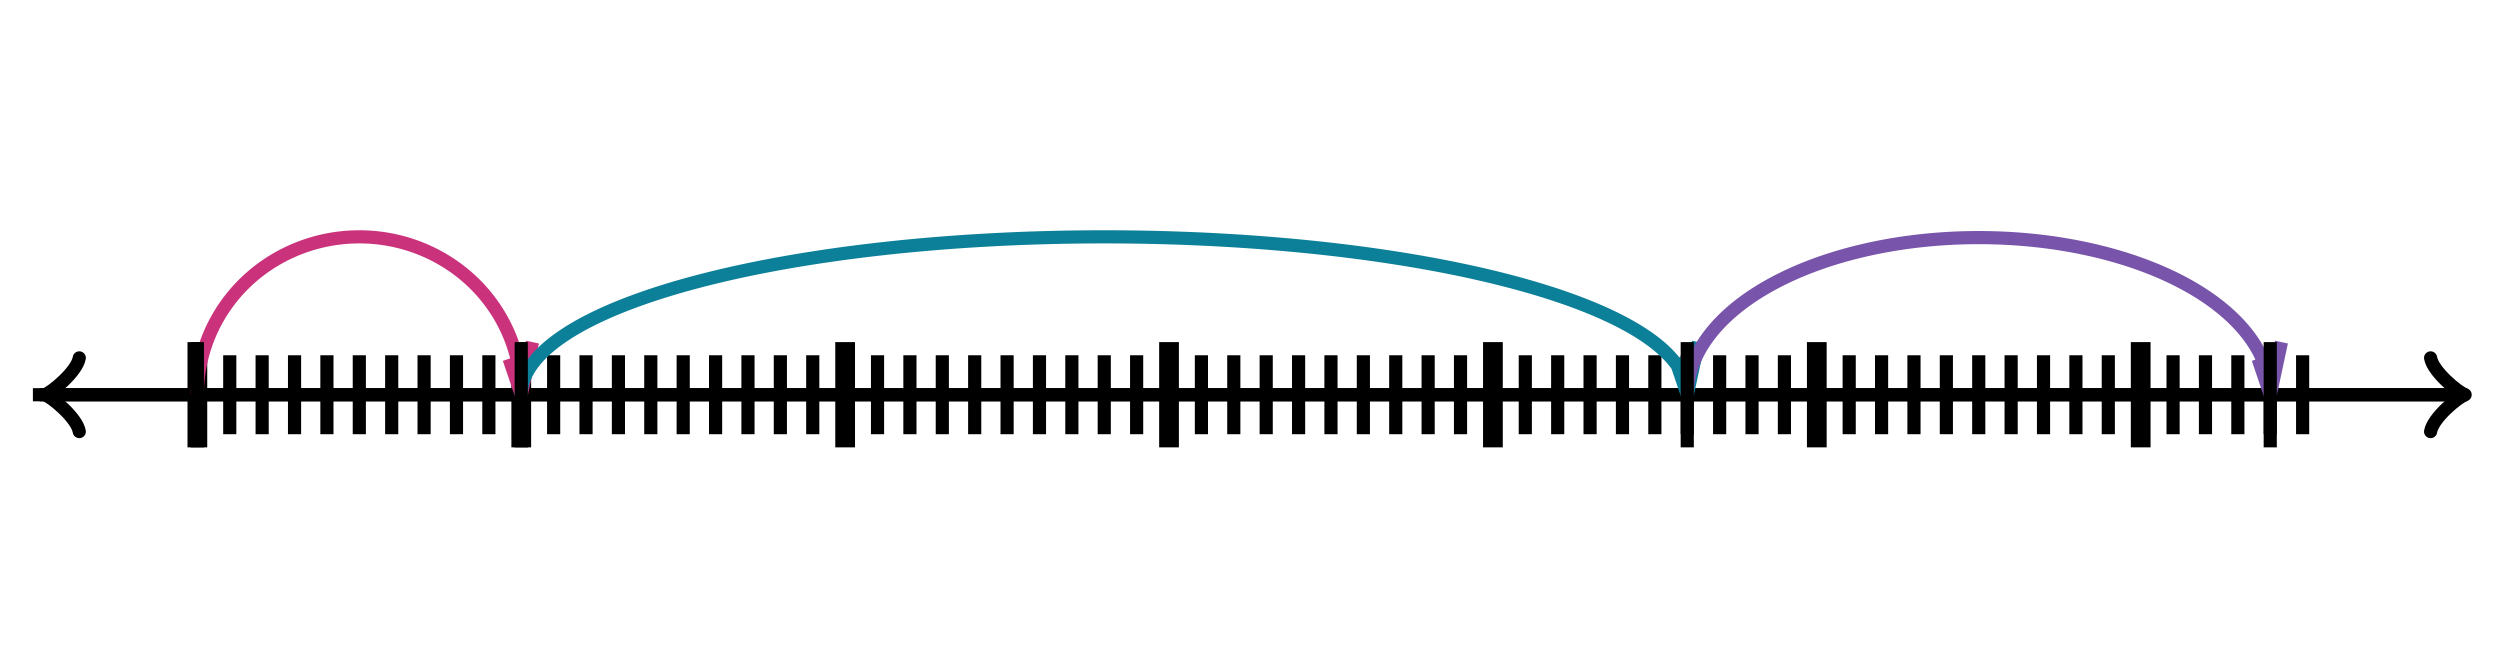<svg xmlns="http://www.w3.org/2000/svg" width="380" height="100" viewBox="0 0 380 100"><path fill="none" stroke="#000" d="M369.45 65.6c.35-2.1 4.2-5.25 5.25-5.6-1.05-.35-4.9-3.5-5.25-5.6" stroke-width="2" stroke-linejoin="round" stroke-linecap="round"/><path fill="none" stroke="#000" d="M5 60h368.95" stroke-width="2"/><path fill="none" stroke="#000" d="M12.05 54.4c-.35 2.1-4.2 5.25-5.25 5.6 1.05.35 4.9 3.5 5.25 5.6" stroke-width="2" stroke-linejoin="round" stroke-linecap="round"/><path fill="none" stroke="#000" d="M375 60H6.05M30 66V54" stroke-width="2"/><path fill="none" stroke="#000" d="M30 68V52" stroke-width="3"/><path fill="none" stroke="#000" d="M34.923 66V54M39.846 66V54M44.77 66V54M49.692 66V54M54.615 66V54M59.538 66V54M64.462 66V54M69.385 66V54M74.308 66V54M79.23 66V54" stroke-width="2"/><path fill="none" stroke="#000" d="M79.23 68V52" stroke-width="3"/><path fill="none" stroke="#000" d="M84.154 66V54M89.077 66V54M94 66V54M98.923 66V54M103.846 66V54M108.769 66V54M113.692 66V54M118.615 66V54M123.538 66V54M128.462 66V54" stroke-width="2"/><path fill="none" stroke="#000" d="M128.462 68V52" stroke-width="3"/><path fill="none" stroke="#000" d="M133.385 66V54M138.308 66V54M143.231 66V54M148.154 66V54M153.077 66V54M158 66V54M162.923 66V54M167.846 66V54M172.769 66V54M177.692 66V54" stroke-width="2"/><path fill="none" stroke="#000" d="M177.692 68V52" stroke-width="3"/><path fill="none" stroke="#000" d="M182.615 66V54M187.538 66V54M192.462 66V54M197.385 66V54M202.308 66V54M207.231 66V54M212.154 66V54M217.077 66V54M222 66V54M226.923 66V54" stroke-width="2"/><path fill="none" stroke="#000" d="M226.923 68V52" stroke-width="3"/><path fill="none" stroke="#000" d="M231.846 66V54M236.769 66V54M241.692 66V54M246.615 66V54M251.538 66V54M256.462 66V54M261.385 66V54M266.308 66V54M271.231 66V54M276.154 66V54" stroke-width="2"/><path fill="none" stroke="#000" d="M276.154 68V52" stroke-width="3"/><path fill="none" stroke="#000" d="M281.077 66V54M286 66V54M290.923 66V54M295.846 66V54M300.769 66V54M305.692 66V54M310.615 66V54M315.538 66V54M320.462 66V54M325.385 66V54" stroke-width="2"/><path fill="none" stroke="#000" d="M325.385 68V52" stroke-width="3"/><path fill="none" stroke="#000" d="M330.308 66V54M335.231 66V54M340.154 66V54M345.077 66V54M350 66V54" stroke-width="2"/><path fill="none" stroke="#ca337c" d="M79.23 60A24.615 24 0 0 0 30 60M79.23 60l1.706-8M79.23 60l-1.85-5.472" stroke-width="2" stroke-dasharray="0"/><path fill="none" stroke="#000" d="M30 68V52" stroke-width="2" stroke-dasharray="0"/><path fill="none" stroke="#0c7f99" d="M256.462 60a88.615 24 0 0 0-177.231 0M256.462 60l1.705-8M256.461 60l-1.85-5.472" stroke-width="2" stroke-dasharray="0"/><path fill="none" stroke="#000" d="M79.23 68V52" stroke-width="2" stroke-dasharray="0"/><path fill="none" stroke="#7854ab" d="M345.077 60a44.308 24 0 0 0-88.615 0M345.077 60l1.705-8M345.077 60l-1.85-5.473" stroke-width="2" stroke-dasharray="0"/><path fill="none" stroke="#000" d="M256.462 68V52M345.077 68V52" stroke-width="2" stroke-dasharray="0"/></svg>
